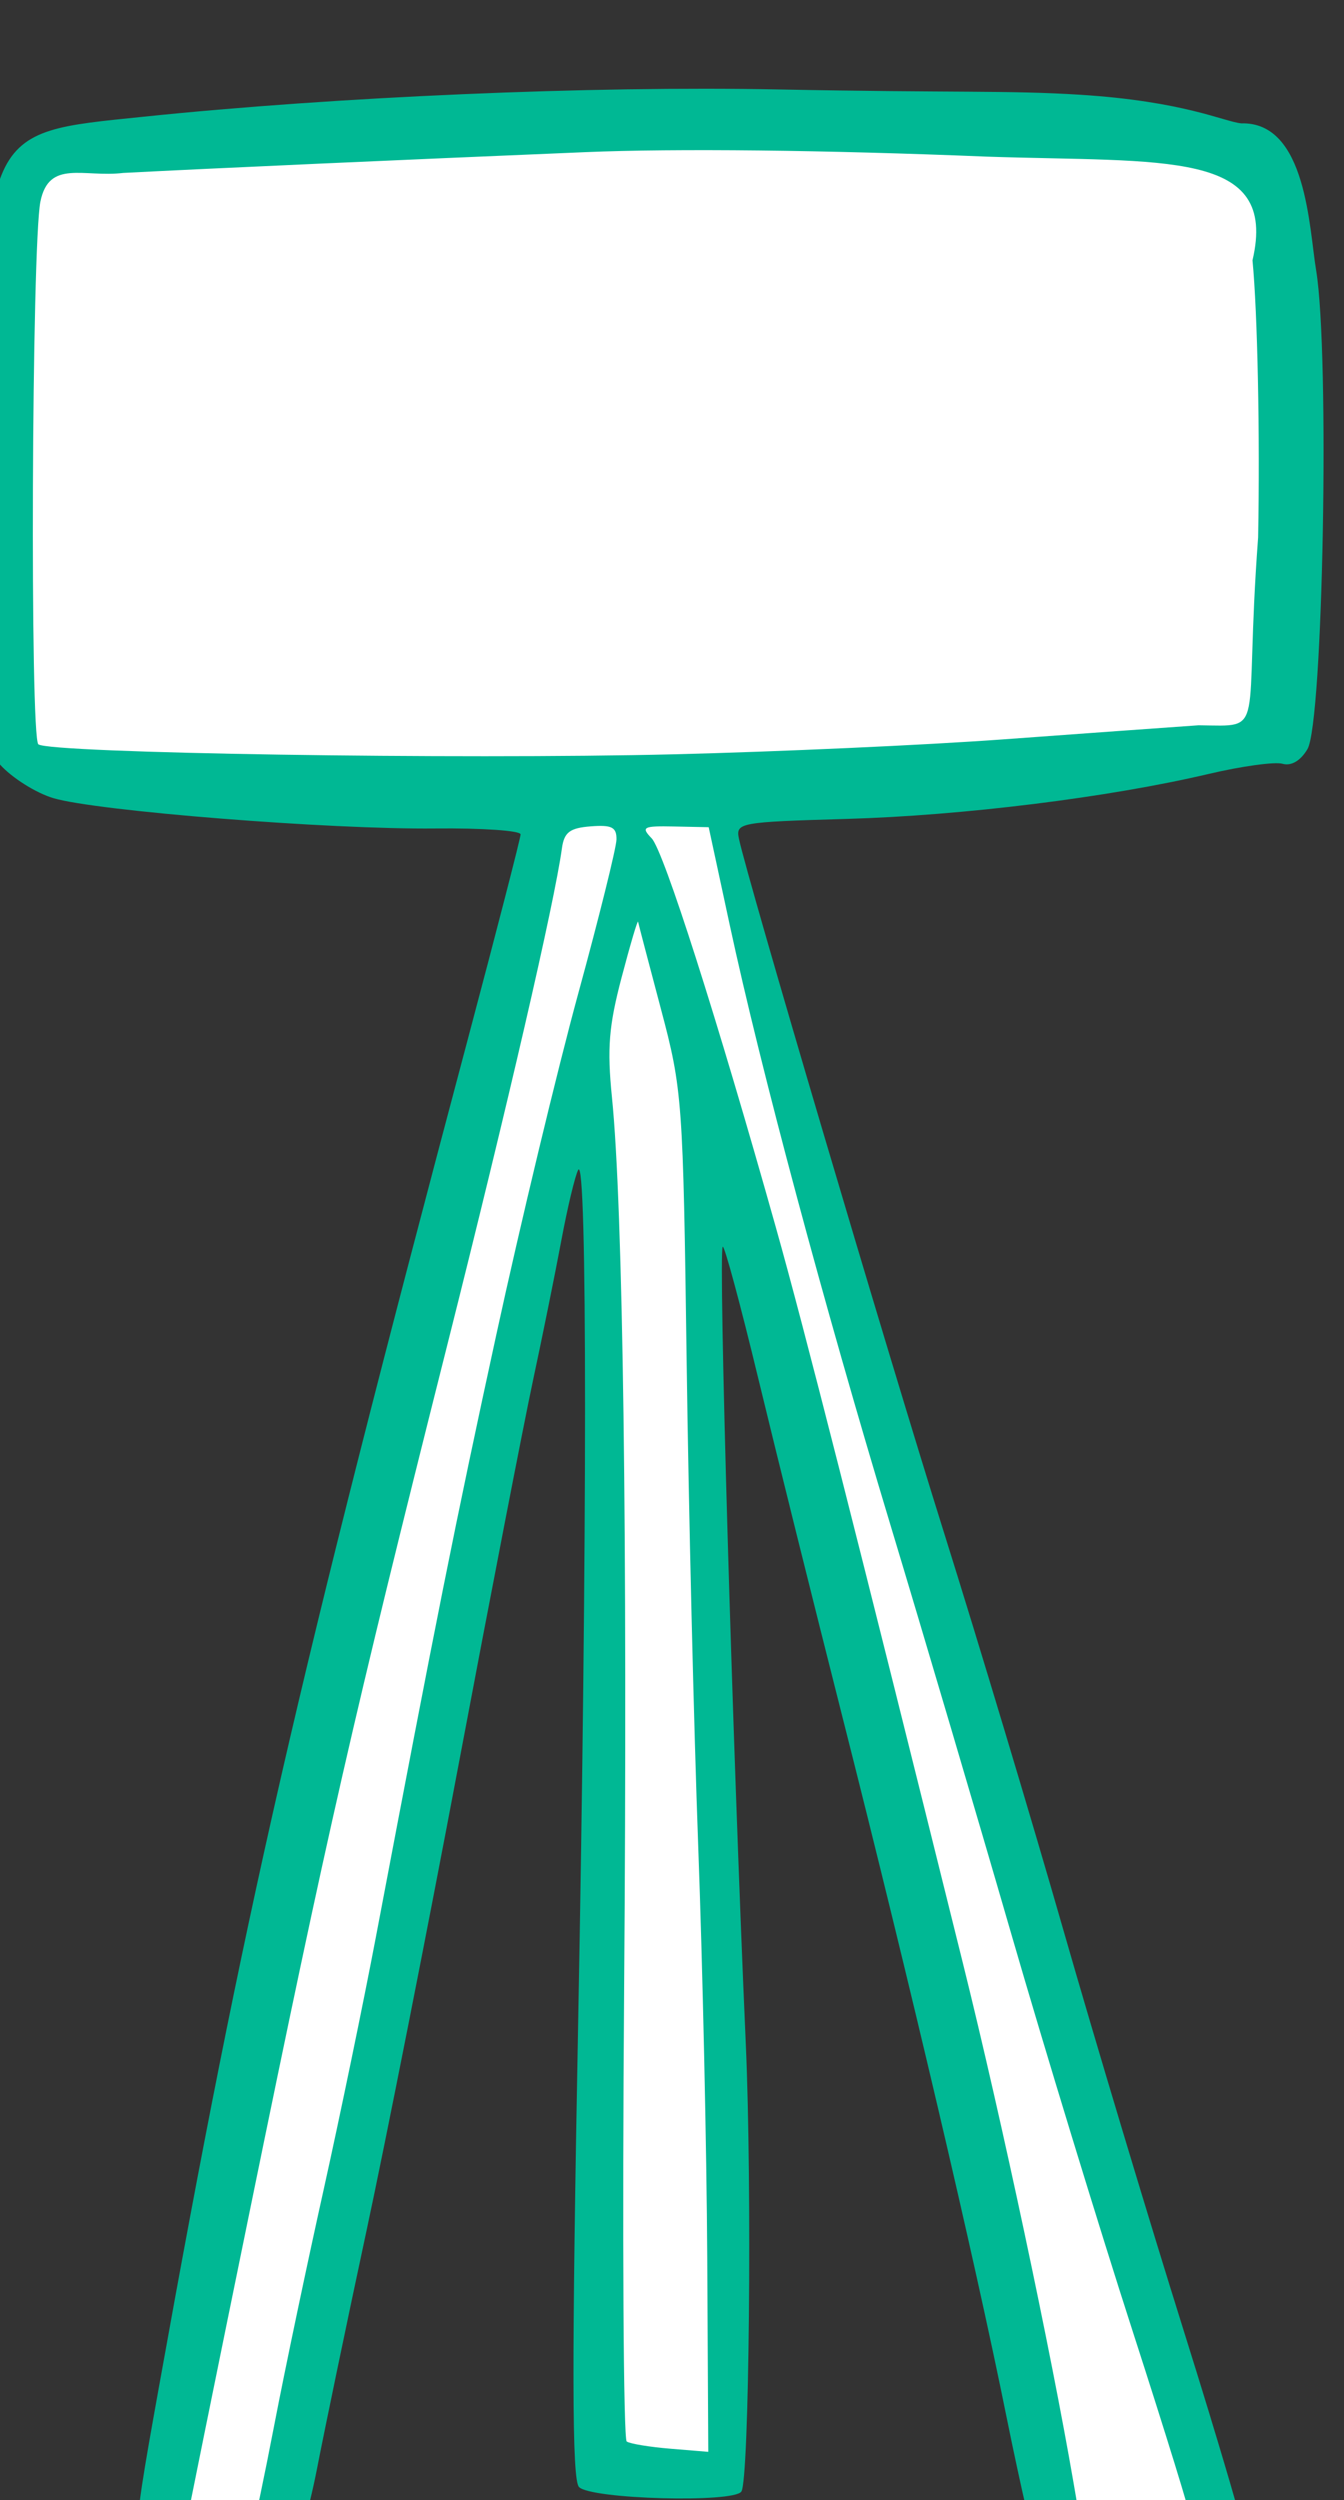 <?xml version="1.0" ?><svg height="297.873mm" viewBox="0 0 160.144 297.873" width="160.144mm" xmlns="http://www.w3.org/2000/svg">
    <rect x="0" y="0" width="160.144" height="297.873" fill="#333333" stroke="none"/>
    <path d="m -9241.283,12905.459 c -29.229,-0.167 -55.748,0.02 -74.5,0.799 -75.011,3.133 -267.918,20.508 -267.918,20.508 -21.364,32.899 -2.34,275.498 -2.34,275.498 0,0 107.741,7.524 234.772,7.402 -7.781,40.619 -35.547,184.995 -47.291,230.258 -13.452,51.841 -96.218,471.123 -99.225,494.195 -3.007,23.072 -8.549,71.084 -8.549,71.084 l 50.494,-0.437 94.184,-511.772 31.656,-148.99 c 0,0 11.869,82.602 11.711,127.892 -0.158,45.289 8.252,493.166 8.252,493.166 l 58.711,-0.39 -12.816,-329.596 -7.963,-273.648 c 0,0 55.385,164.35 59.816,193.404 4.431,29.053 113.395,441.531 113.395,441.531 l 67.084,-5.076 -162.883,-516.316 -77.348,-266.401 c 22.014,-0.657 44.075,-1.607 65.768,-2.947 177.556,-10.967 187.684,-28.484 187.684,-28.484 0,0 5.222,-116.928 0.791,-179.307 -4.431,-62.38 -23.711,-88.223 -23.711,-88.223 0,0 -112.086,-3.648 -199.773,-4.15 z" fill="#FFFFFF" transform="translate(77.281,-29.263) matrix(0.265,0.005,-0.005,0.265,3763.212,-2165.705) translate(-4730.569,-4305.399)"/>
    <path d="m -14232.902,9709.805 c -18.634,-8.737 -18.642,-8.828 -6.58,-84.259 34.291,-214.468 56.08,-318.525 127.722,-609.958 11.978,-48.733 21.783,-89.992 21.789,-91.686 0,-1.694 -17.329,-2.565 -38.517,-1.935 -47.272,1.405 -152.253,-4.951 -171.83,-10.404 -7.91,-2.203 -18.842,-8.818 -24.292,-14.699 -15.321,-8.098 -10.492,-89.964 -10.786,-129.998 -1.154,-157.131 -2.751,-153.413 69.676,-162.307 86.886,-10.67 201.005,-17.732 285.405,-17.663 79.025,0.065 103.281,-1.605 135.466,-0.183 47.048,2.077 64.861,10.849 72.77,11.498 29.409,-1.361 31.401,46.793 34.926,65.531 6.855,37.506 6.955,203.189 0.135,215.172 -3.028,5.317 -7.13,7.82 -11.102,6.781 -3.465,-0.906 -18.294,1.417 -32.953,5.163 -44.732,11.432 -110.234,20.829 -162.629,23.33 -48.144,2.298 -49.754,2.63 -48.068,9.899 4.223,18.208 70.477,227.772 97.867,309.546 16.56,49.438 42.28,129.529 57.158,177.979 14.877,48.45 40.843,129.314 57.7,179.697 16.857,50.384 30.65,94.379 30.65,97.766 0,9.662 -5.094,10.915 -48.906,12.038 -36.235,0.928 -41.499,0.302 -44.49,-5.289 -1.866,-3.488 -9.271,-32.862 -16.452,-65.276 -15.673,-70.734 -46.477,-191.734 -79.993,-314.218 -13.529,-49.438 -31.672,-116.948 -40.318,-150.022 -8.645,-33.073 -16.325,-59.529 -17.062,-58.791 -1.99,1.988 8.549,222.228 17.138,358.247 4.034,63.85 5.223,195.536 1.817,201.047 -3.282,5.312 -67.653,4.752 -73.041,-0.636 -3.253,-3.254 -4.315,-54.363 -4.315,-207.958 0,-218.938 -3.249,-391.756 -7.219,-383.994 -1.351,2.64 -4.484,16.936 -6.965,31.767 -2.481,14.832 -7.656,43.146 -11.502,62.922 -3.845,19.775 -17.42,97.668 -30.164,173.094 -12.747,75.426 -29.591,170.078 -37.433,210.339 -7.839,40.26 -17.018,88.981 -20.397,108.27 -3.379,19.288 -9.093,39.918 -12.696,45.843 -5.66,9.306 -8.64,10.755 -21.886,10.642 -8.435,-0.073 -22.209,-3.355 -30.615,-7.295 z m 36.494,-20.439 c 1.054,-3.461 5.277,-25.708 9.379,-49.439 4.101,-23.73 13.027,-70.652 19.834,-104.27 6.806,-33.618 16.503,-85.394 21.549,-115.057 24.375,-143.277 32.173,-186.51 48.952,-271.374 9.961,-50.379 25.254,-119.813 33.986,-154.299 8.731,-34.485 15.875,-65.774 15.875,-69.53 0,-5.539 -2.209,-6.617 -11.685,-5.703 -9.411,0.907 -11.895,2.877 -12.758,10.115 -2.955,24.773 -21.977,114.888 -47.436,224.721 -39.121,168.757 -49.605,219.058 -80.773,387.449 -14.918,80.601 -27.126,147.241 -27.126,148.088 0,0.847 5.259,2.192 11.688,2.99 6.426,0.797 12.79,1.709 14.138,2.025 1.351,0.317 3.32,-2.256 4.377,-5.717 z m 422.028,-13.478 c 0.548,-0.434 -12.03,-38.636 -27.945,-84.892 -15.916,-46.256 -41.987,-126.171 -57.932,-177.587 -15.946,-51.416 -41.777,-133.124 -57.401,-181.574 -32.322,-100.224 -62.328,-204.297 -77.478,-268.74 l -10.349,-44.019 -15.538,-0.027 c -14.002,-0.027 -14.988,0.522 -9.992,5.519 5.491,5.49 31.004,80.523 59.251,174.255 13.589,45.082 37.845,133.497 90.254,328.968 18.774,70.019 42.71,172.904 54.125,232.655 l 3.921,20.518 24.046,-2.144 c 13.227,-1.179 24.493,-2.499 25.038,-2.933 z m -219.628,-113.985 c -1.163,-48.053 -4.55,-131.055 -7.527,-184.449 -2.977,-53.394 -7.176,-151.524 -9.328,-218.067 -3.796,-117.414 -4.228,-122.087 -14.548,-158.196 -5.849,-20.465 -10.803,-38.021 -11.01,-39.014 -0.216,-0.993 -3.325,10.329 -6.933,25.161 -5.34,21.946 -5.957,31.987 -3.323,53.933 5.933,49.431 10.746,197.474 13.036,400.902 1.246,110.743 3.495,202.159 4.997,203.148 1.502,0.989 10.385,2.283 19.739,2.875 l 17.011,1.077 z m -27.606,-675.305 c 46.444,-2.014 112.76,-6.272 147.366,-9.463 34.607,-3.191 74.247,-6.802 88.092,-8.024 31.165,-0.218 20.205,4.469 25.168,-84.92 0,-46.142 -2.171,-101.18 -4.878,-124.511 10.781,-50.069 -39.851,-43.173 -120.425,-44.356 -72.737,-1.6 -139.562,-1.086 -180.292,1.386 -86.401,5.245 -164.882,10.259 -207.58,13.262 -17.83,2.476 -33.543,-5.543 -37.012,13.62 -3.543,19.562 -0.189,241.062 3.689,243.915 5.304,3.896 188.517,3.313 285.896,-0.909 z" fill="#00B894" transform="translate(77.281,-29.263) matrix(0.265,0.005,-0.005,0.265,3763.212,-2165.705)"/>
</svg>